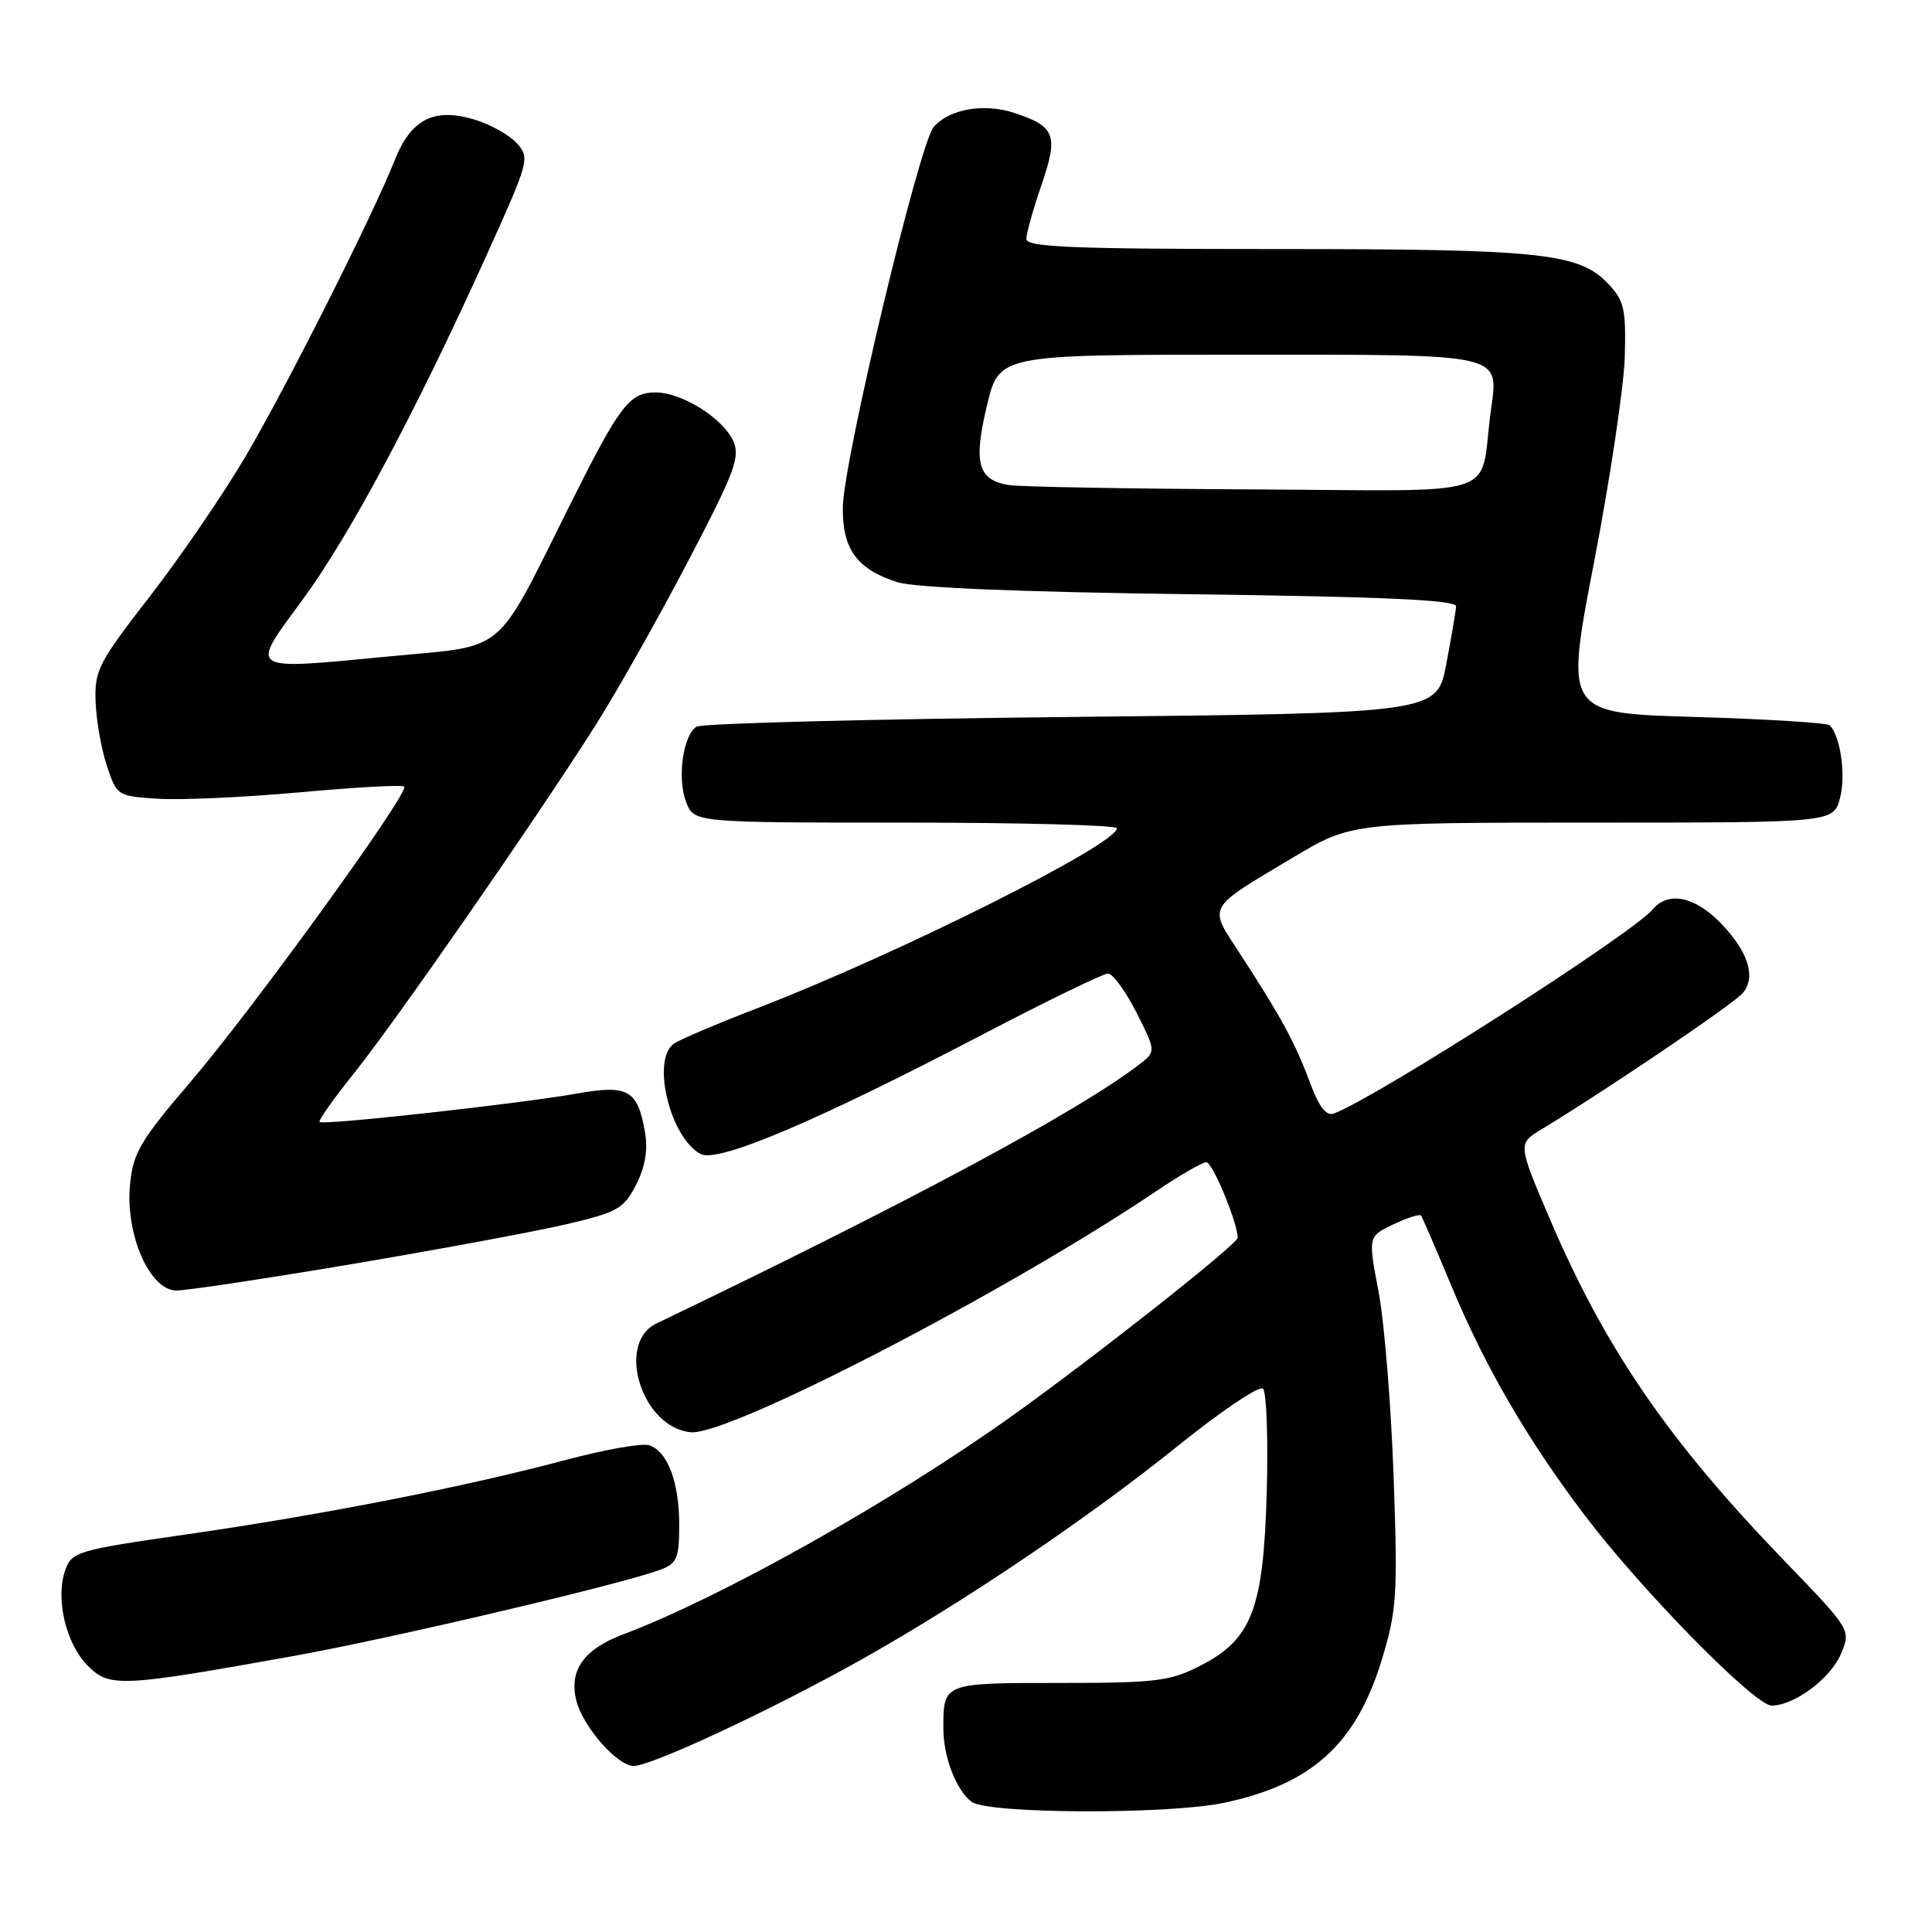 <?xml version="1.0" encoding="UTF-8" standalone="no"?>
<!DOCTYPE svg PUBLIC "-//W3C//DTD SVG 1.1//EN" "http://www.w3.org/Graphics/SVG/1.1/DTD/svg11.dtd" >
<svg xmlns="http://www.w3.org/2000/svg" xmlns:xlink="http://www.w3.org/1999/xlink" version="1.1" viewBox="0 0 256 256">
 <g >
 <path fill="currentColor"
d=" M 162.20 238.88 C 173.85 236.41 179.70 231.09 183.11 219.88 C 185.09 213.35 185.22 211.34 184.66 195.63 C 184.33 186.21 183.43 175.20 182.67 171.17 C 181.27 163.84 181.27 163.84 184.62 162.24 C 186.47 161.36 188.12 160.83 188.30 161.07 C 188.47 161.31 190.25 165.42 192.24 170.21 C 196.75 181.05 202.34 190.69 209.95 200.74 C 217.54 210.76 232.51 226.00 234.75 226.00 C 237.77 225.99 242.61 222.37 243.96 219.10 C 245.26 215.96 245.26 215.96 236.36 206.73 C 221.03 190.84 212.69 178.67 205.36 161.52 C 201.10 151.54 201.10 151.54 204.30 149.61 C 212.52 144.66 229.76 132.99 230.93 131.59 C 232.73 129.42 231.64 126.04 227.92 122.23 C 224.55 118.78 221.01 118.08 219.03 120.47 C 216.39 123.65 182.58 145.31 176.79 147.53 C 175.73 147.94 174.80 146.74 173.52 143.30 C 171.61 138.16 169.67 134.60 164.18 126.18 C 160.12 119.95 159.81 120.50 171.29 113.65 C 179.07 109.00 179.07 109.00 211.01 109.00 C 242.94 109.00 242.94 109.00 243.81 105.75 C 244.61 102.74 243.88 97.55 242.45 96.11 C 242.11 95.78 234.08 95.28 224.60 95.00 C 207.36 94.50 207.36 94.50 211.22 74.50 C 213.34 63.50 215.17 51.27 215.29 47.33 C 215.47 41.04 215.22 39.86 213.17 37.68 C 209.26 33.51 204.42 33.00 169.06 33.00 C 142.05 33.00 136.00 32.75 136.00 31.66 C 136.00 30.92 136.90 27.70 138.00 24.51 C 140.27 17.91 139.84 16.76 134.42 14.97 C 130.39 13.64 125.81 14.43 123.73 16.81 C 121.81 19.00 111.76 61.04 111.68 67.21 C 111.60 72.76 113.55 75.43 118.90 77.14 C 121.20 77.87 135.22 78.45 157.75 78.74 C 183.50 79.07 192.98 79.50 192.94 80.35 C 192.90 80.98 192.32 84.42 191.64 88.00 C 190.40 94.50 190.40 94.50 141.95 95.00 C 115.30 95.28 92.95 95.85 92.29 96.29 C 90.50 97.44 89.71 103.12 90.91 106.26 C 91.95 109.00 91.95 109.00 119.98 109.00 C 135.39 109.00 148.00 109.34 148.00 109.75 C 147.99 111.88 118.99 126.40 100.50 133.53 C 95.00 135.65 89.94 137.80 89.25 138.32 C 86.30 140.51 88.81 150.76 92.83 152.91 C 95.10 154.13 108.07 148.64 130.08 137.14 C 138.65 132.66 146.18 129.00 146.82 129.00 C 147.45 129.00 149.14 131.33 150.59 134.17 C 153.20 139.34 153.20 139.34 150.85 141.13 C 142.70 147.36 120.32 159.36 87.00 175.36 C 81.54 177.99 85.05 189.17 91.53 189.78 C 96.58 190.26 133.43 171.17 153.20 157.84 C 156.33 155.73 159.32 154.00 159.85 154.00 C 160.67 154.00 164.00 162.04 164.00 164.01 C 164.00 164.85 145.03 179.82 134.00 187.69 C 118.25 198.93 95.54 211.68 82.65 216.53 C 77.35 218.52 75.36 221.32 76.37 225.35 C 77.24 228.80 81.80 234.00 83.96 234.00 C 86.33 234.00 102.20 226.59 114.02 219.97 C 127.64 212.33 144.24 201.13 156.16 191.52 C 161.85 186.94 166.88 183.56 167.35 184.00 C 167.82 184.44 168.05 190.59 167.85 197.65 C 167.42 213.24 165.90 217.22 158.98 220.75 C 155.03 222.77 153.13 223.00 140.40 223.00 C 124.94 223.00 125.00 222.98 125.00 229.02 C 125.00 232.79 126.69 237.20 128.74 238.75 C 130.85 240.36 154.78 240.45 162.20 238.88 Z  M 39.00 219.41 C 52.02 217.06 82.59 209.87 87.57 207.97 C 89.69 207.17 90.00 206.42 90.00 202.07 C 90.00 196.36 88.45 192.28 86.00 191.50 C 85.06 191.20 80.10 192.08 74.97 193.45 C 61.86 196.96 42.70 200.73 24.82 203.30 C 10.13 205.42 9.51 205.60 8.63 208.10 C 7.32 211.84 8.74 217.83 11.63 220.72 C 14.53 223.62 15.97 223.55 39.00 219.41 Z  M 46.68 167.49 C 58.13 165.56 70.88 163.19 75.00 162.23 C 81.85 160.63 82.65 160.17 84.28 156.99 C 85.50 154.61 85.87 152.39 85.46 150.00 C 84.49 144.41 83.22 143.69 76.39 144.91 C 68.95 146.24 42.80 149.13 42.34 148.67 C 42.15 148.48 44.21 145.58 46.91 142.21 C 52.34 135.44 70.68 109.04 78.75 96.36 C 81.60 91.88 87.15 82.06 91.09 74.53 C 97.38 62.51 98.12 60.55 97.15 58.42 C 95.77 55.40 90.35 52.01 86.90 52.00 C 83.40 52.00 82.14 53.64 75.52 66.91 C 65.47 87.04 67.32 85.48 51.84 86.95 C 32.54 88.80 33.01 89.10 40.07 79.50 C 46.31 71.01 55.02 54.71 64.51 33.74 C 70.12 21.33 70.23 20.92 68.48 18.98 C 67.49 17.88 64.95 16.46 62.83 15.83 C 57.51 14.24 54.46 15.79 52.30 21.23 C 49.35 28.66 38.02 51.15 32.51 60.52 C 29.60 65.47 23.90 73.80 19.86 79.02 C 13.04 87.80 12.51 88.83 12.67 93.00 C 12.76 95.47 13.43 99.30 14.17 101.50 C 15.48 105.45 15.57 105.50 21.00 105.84 C 24.02 106.03 32.48 105.64 39.80 104.98 C 47.11 104.31 53.31 103.97 53.56 104.23 C 54.30 104.97 33.57 133.62 25.25 143.35 C 18.58 151.15 17.63 152.76 17.23 156.95 C 16.59 163.58 19.84 171.00 23.38 171.00 C 24.75 171.00 35.24 169.42 46.68 167.49 Z  M 133.75 64.28 C 129.58 63.65 128.94 61.39 130.78 53.72 C 132.38 47.00 132.38 47.00 164.07 47.00 C 200.00 47.00 198.56 46.67 197.51 54.69 C 195.98 66.23 199.71 65.02 166.17 64.85 C 149.85 64.77 135.26 64.51 133.75 64.28 Z "/>
</g>
</svg>